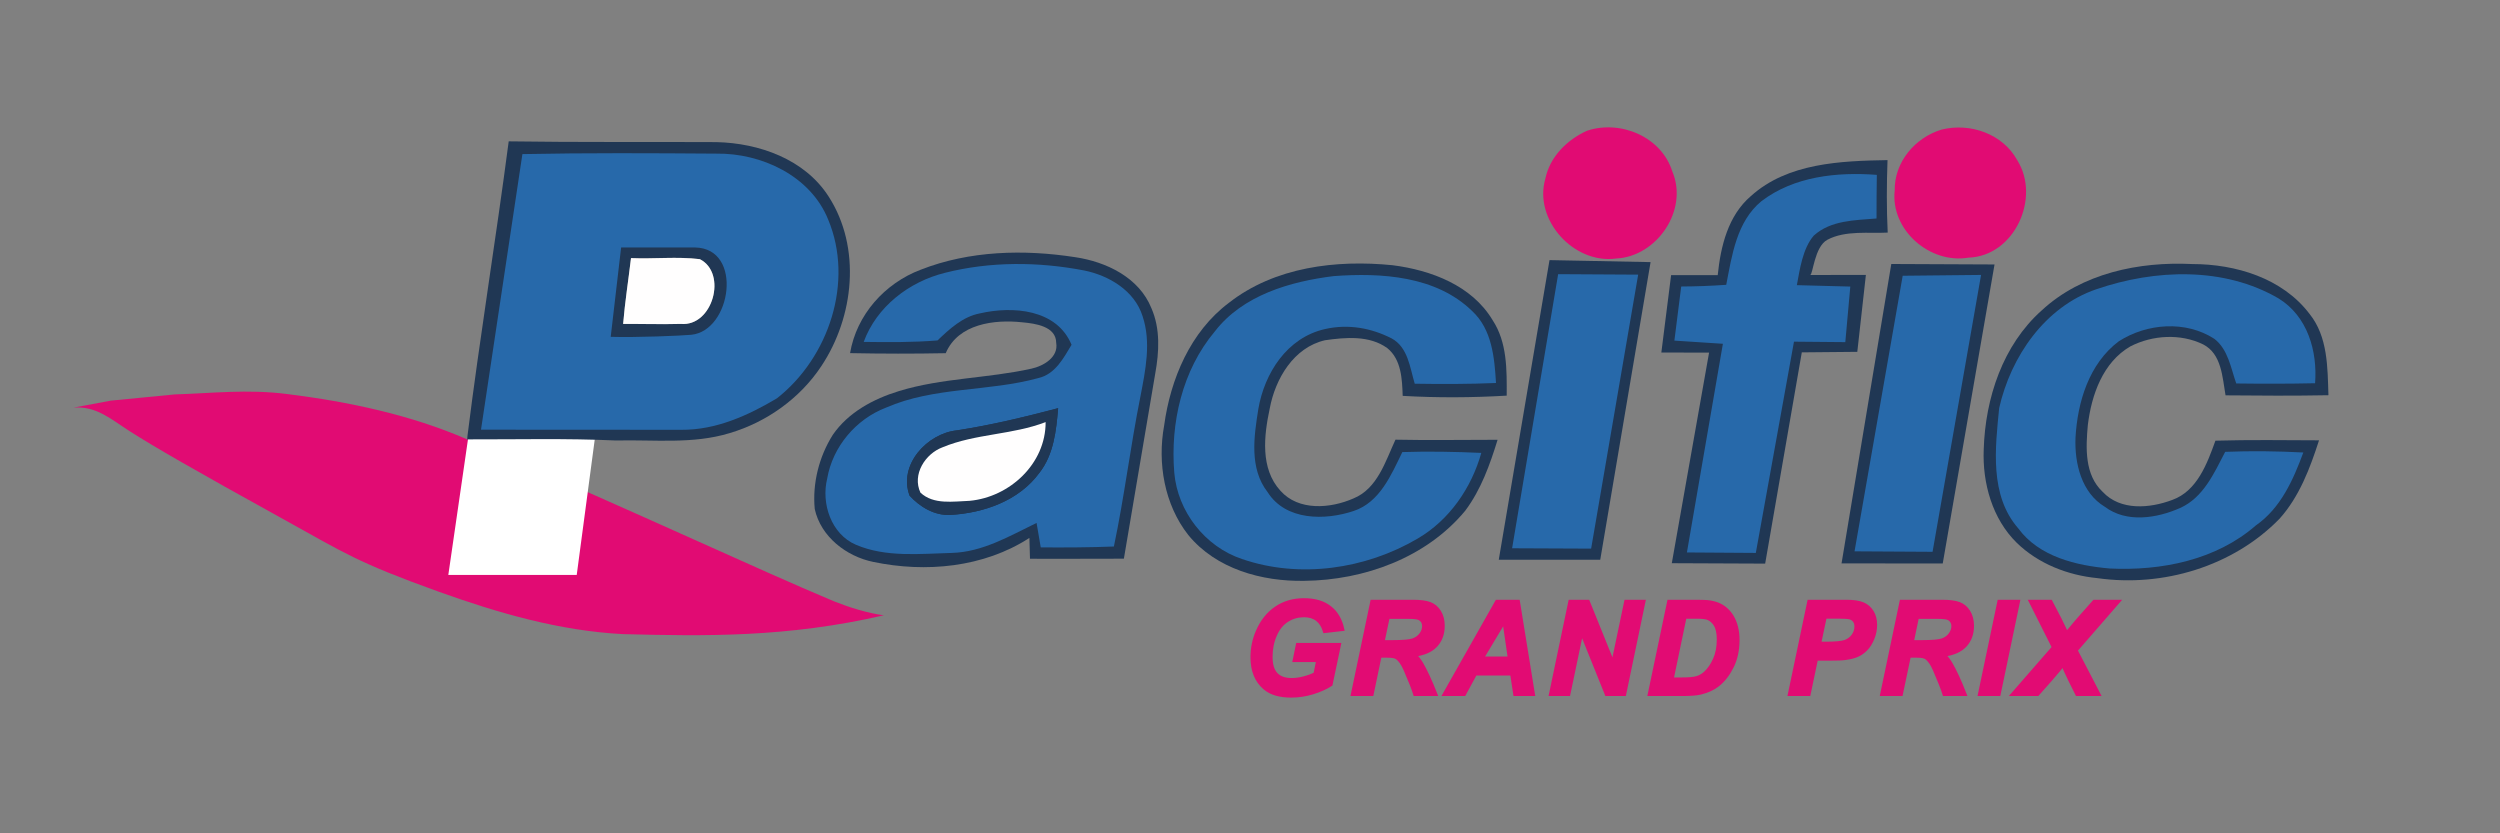 <?xml version="1.0" encoding="UTF-8" standalone="no"?>
<svg xmlns="http://www.w3.org/2000/svg" xmlns:xlink="http://www.w3.org/1999/xlink" clip-rule="evenodd" stroke-miterlimit="10" viewBox="0 0 425.20 141.73">
    <rect x="0" y="0" width="425.20" height="141.73" fill="#808080" stroke="none"/>
    <desc>SVG generated by Lineform</desc>
    <defs/>
    <g>
        <path d="M 29.75 67.08 C 36.12 66.89 42.01 66.15 48.87 67.02 C 59.31 68.33 69.82 70.54 79.46 74.73 C 112.98 89.26 127.80 96.36 141.89 102.29 C 144.52 103.33 147.51 104.27 150.31 104.65 C 133.94 108.44 119.87 108.21 105.92 107.85 C 95.15 107.29 84.75 104.27 74.65 100.65 C 60.65 95.62 58.45 93.97 48.74 88.61 C 32.42 79.59 26.34 76.06 22.06 73.34 C 18.94 71.35 16.37 69.00 12.49 69.33 C 14.08 69.04 17.25 68.44 18.84 68.14 " fill-rule="non-zero" fill="#E10B73"/>
        <path d="M 101.17 74.63 L 98.09 97.78 L 76.25 97.78 L 79.64 74.40 " fill-rule="non-zero" fill="#FFFFFF"/>
        <path d="M 86.52 24.04 C 84.34 40.73 81.61 57.34 79.52 74.04 L 79.46 74.73 C 87.89 74.75 96.34 74.53 104.77 74.92 C 111.21 74.76 117.82 75.58 124.08 73.67 C 130.37 71.81 136.05 67.77 139.68 62.29 C 145.27 53.91 146.53 42.10 140.93 33.42 C 136.86 27.07 129.09 24.33 121.83 24.17 C 110.06 24.11 98.29 24.22 86.52 24.04 Z M 107.33 43.89 C 111.23 44.06 115.14 43.60 119.02 44.07 C 123.74 46.47 121.23 55.57 115.80 55.07 C 112.53 55.17 109.26 55.07 105.99 55.10 C 106.30 51.35 106.89 47.62 107.33 43.89 Z M 107.33 43.89 " fill-rule="non-zero" fill="#203754"/>
        <path d="M 88.85 26.21 C 99.83 25.99 110.83 26.05 121.81 26.13 C 129.49 26.01 137.85 29.90 140.85 37.33 C 145.28 47.91 140.97 60.81 132.15 67.74 C 127.22 70.68 121.75 73.15 115.90 73.10 L 81.81 73.08 M 105.64 42.09 L 103.87 57.29 C 108.36 57.42 115.82 57.10 117.56 56.94 C 124.41 56.28 126.46 42.25 118.23 42.09 L 105.64 42.09 " fill-rule="non-zero" fill="#2769AA"/>
        <path d="M 330.22 22.04 C 335.09 20.83 340.63 22.76 343.10 27.26 C 347.11 33.65 342.62 43.57 334.80 43.82 C 328.24 44.94 321.52 39.12 322.25 32.41 C 322.17 27.56 325.71 23.41 330.22 22.04 " fill-rule="non-zero" fill="#E10B73"/>
        <path d="M 269.91 22.24 C 275.61 20.33 282.59 23.27 284.43 29.17 C 287.21 35.71 281.82 43.65 274.86 43.97 C 267.68 44.95 260.78 37.40 262.84 30.36 C 263.62 26.64 266.53 23.77 269.91 22.24 " fill-rule="non-zero" fill="#E10B73"/>
        <path d="M 297.80 33.34 C 304.04 27.71 313.06 27.37 321.03 27.23 C 320.88 31.33 320.86 35.45 321.06 39.56 C 317.90 39.73 313.87 39.14 310.80 40.78 C 308.58 41.96 308.35 46.77 307.87 46.77 L 317.35 46.76 L 315.89 59.84 L 306.45 59.93 L 300.22 95.86 L 284.34 95.79 L 290.68 59.97 L 282.56 59.96 L 284.22 46.80 L 292.15 46.79 C 292.65 41.90 293.90 36.67 297.80 33.34 M 299.58 34.22 " fill-rule="non-zero" fill="#203754"/>
        <path d="M 299.58 34.22 C 305.14 29.98 312.44 29.23 319.21 29.74 C 319.17 32.21 319.16 34.68 319.16 37.16 C 315.50 37.47 311.36 37.44 308.47 40.09 C 306.60 42.27 306.11 45.82 305.61 48.50 L 314.70 48.74 L 313.85 58.19 L 305.12 58.11 L 298.63 94.04 L 286.91 93.96 L 293.03 58.47 L 284.78 57.93 L 285.94 48.73 C 288.49 48.72 291.05 48.62 293.60 48.44 C 294.57 43.41 295.37 37.69 299.58 34.22 " fill-rule="non-zero" fill="#2769AA"/>
        <path d="M 156.60 45.87 C 164.89 42.62 174.15 42.39 182.86 43.74 C 188.14 44.52 193.72 47.18 195.83 52.41 C 197.37 55.93 197.15 59.86 196.48 63.55 C 194.71 74.05 192.93 84.53 191.15 95.02 C 185.82 95.00 180.50 95.08 175.18 95.03 C 175.15 94.14 175.10 92.37 175.08 91.49 C 167.31 96.53 157.43 97.44 148.52 95.57 C 143.94 94.63 139.60 91.28 138.57 86.57 C 138.16 82.19 139.30 77.68 141.64 73.96 C 144.27 70.13 148.56 67.84 152.91 66.51 C 160.23 64.27 167.99 64.36 175.43 62.70 C 177.47 62.26 180.05 60.76 179.64 58.32 C 179.63 55.49 176.07 55.02 173.89 54.82 C 169.13 54.30 162.97 55.06 160.85 60.07 C 155.43 60.18 150.00 60.17 144.58 60.06 C 145.68 53.54 150.48 48.18 156.60 45.87 M 189.45 92.95 " fill-rule="non-zero" fill="#203754"/>
        <path d="M 107.32 43.90 C 111.22 44.07 115.15 43.61 119.03 44.08 C 123.75 46.48 121.23 55.59 115.80 55.09 C 112.53 55.19 109.25 55.07 105.98 55.10 C 106.29 51.35 106.88 47.63 107.32 43.90 " fill-rule="non-zero" fill="#FFFEFE"/>
        <path d="M 254.91 95.20 L 263.54 44.24 L 280.73 44.58 L 272.17 95.20 L 254.91 95.20 M 270.62 93.31 " fill-rule="non-zero" fill="#203754"/>
        <path d="M 321.67 44.90 L 339.23 44.98 L 330.42 95.84 L 313.21 95.82 L 321.67 44.90 M 331.26 79.97 " fill-rule="non-zero" fill="#203754"/>
        <path d="M 160.72 46.40 C 168.43 44.45 176.60 44.50 184.38 46.00 C 188.61 46.85 192.96 49.44 194.32 53.75 C 195.83 58.23 194.82 62.96 193.96 67.45 C 192.26 75.92 191.23 84.50 189.45 92.95 C 185.30 93.11 181.16 93.13 177.01 93.10 C 176.77 91.71 176.53 90.33 176.30 88.94 C 171.72 91.16 167.13 93.89 161.90 94.04 C 156.47 94.18 150.70 94.84 145.57 92.65 C 141.36 90.85 139.64 85.62 140.69 81.39 C 141.62 75.98 145.57 71.29 150.69 69.33 C 158.89 65.75 168.11 66.64 176.61 64.30 C 179.46 63.64 180.87 60.94 182.25 58.64 C 179.73 52.56 172.24 52.02 166.66 53.30 C 163.74 53.86 161.52 55.93 159.45 57.90 C 155.27 58.24 151.08 58.21 146.90 58.15 C 149.09 52.16 154.63 47.91 160.72 46.40 M 162.78 73.19 C 157.69 73.71 152.75 79.06 154.70 84.30 C 156.45 86.23 158.96 87.72 161.64 87.58 C 167.30 87.26 173.28 85.18 176.75 80.46 C 179.22 77.34 179.65 73.24 179.97 69.42 C 174.29 70.92 168.58 72.30 162.78 73.19 " fill-rule="non-zero" fill="#2769AA"/>
        <path d="M 208.99 51.52 C 216.79 45.40 227.27 44.14 236.86 45.11 C 243.37 45.94 250.32 48.54 253.85 54.43 C 256.36 58.23 256.28 62.92 256.26 67.29 C 250.38 67.64 244.45 67.67 238.57 67.33 C 238.47 64.48 238.35 61.14 235.94 59.20 C 232.91 57.01 228.85 57.37 225.35 57.87 C 220.02 59.10 216.90 64.43 215.96 69.47 C 214.97 74.08 214.32 79.68 217.77 83.46 C 220.86 86.94 226.26 86.50 230.18 84.78 C 234.29 83.11 235.63 78.46 237.34 74.78 C 243.13 74.91 248.92 74.79 254.71 74.80 C 253.41 79.02 251.88 83.30 249.21 86.86 C 242.59 94.86 232.03 98.68 221.85 98.79 C 214.62 98.92 206.84 96.78 202.10 90.99 C 198.03 85.81 196.83 78.75 198.00 72.36 C 199.08 64.45 202.46 56.43 208.99 51.52 M 254.44 65.14 " fill-rule="non-zero" fill="#203754"/>
        <path d="M 347.27 52.78 C 354.09 46.47 363.81 44.46 372.85 44.91 C 380.22 44.91 388.18 47.29 392.80 53.38 C 395.93 57.26 395.87 62.50 396.02 67.22 C 390.19 67.33 384.35 67.30 378.52 67.24 C 377.98 64.17 377.87 60.19 374.70 58.57 C 370.86 56.70 366.10 56.98 362.34 58.91 C 357.64 61.63 355.72 67.18 355.10 72.28 C 354.75 76.15 354.52 80.73 357.61 83.64 C 360.64 86.90 365.63 86.47 369.45 85.03 C 373.69 83.52 375.40 78.83 376.80 74.95 C 382.67 74.78 388.55 74.87 394.42 74.89 C 392.89 79.63 391.08 84.47 387.70 88.23 C 379.80 96.34 367.84 99.92 356.73 98.33 C 351.69 97.84 346.68 95.89 343.02 92.33 C 338.84 88.24 337.16 82.15 337.39 76.44 C 337.66 67.74 340.62 58.69 347.27 52.78 M 391.75 76.96 " fill-rule="non-zero" fill="#203754"/>
        <path d="M 206.61 56.38 C 211.37 50.20 219.42 47.88 226.83 46.96 C 234.91 46.36 244.25 46.92 250.38 52.90 C 253.76 56.02 254.18 60.82 254.44 65.14 C 249.84 65.33 245.23 65.34 240.62 65.26 C 239.79 62.51 239.49 59.08 236.68 57.55 C 233.26 55.81 229.38 55.06 225.38 55.96 C 218.87 57.42 215.06 63.49 214.02 69.55 C 213.27 74.25 212.45 79.66 215.60 83.71 C 218.67 88.57 225.36 88.55 230.25 86.90 C 234.68 85.42 236.62 80.76 238.51 76.89 C 242.98 76.74 247.46 76.83 251.94 77.03 C 250.25 83.01 246.52 88.45 241.10 91.61 C 232.24 96.81 221.05 98.45 211.25 95.08 C 204.95 92.99 200.29 87.00 199.72 80.39 C 199.03 71.94 201.07 62.98 206.61 56.38 " fill-rule="non-zero" fill="#2769AA"/>
        <path d="M 265.01 46.63 L 278.62 46.71 L 270.62 93.31 L 257.18 93.25 L 265.01 46.63 " fill-rule="non-zero" fill="#2769AA"/>
        <path d="M 323.61 46.90 L 336.94 46.76 L 328.69 93.85 L 315.42 93.77 L 323.61 46.90 " fill-rule="non-zero" fill="#2769AA"/>
        <path d="M 356.56 49.19 C 366.52 45.78 378.24 45.32 387.56 50.77 C 392.47 53.80 394.17 59.71 393.75 65.18 C 389.28 65.28 384.81 65.28 380.34 65.22 C 379.42 62.59 378.96 59.44 376.62 57.63 C 371.73 54.47 365.15 54.98 360.36 58.05 C 355.30 61.85 353.33 68.40 353.00 74.48 C 352.83 78.81 354.02 83.82 358.00 86.20 C 361.70 88.98 366.82 88.15 370.77 86.41 C 374.75 84.64 376.57 80.48 378.46 76.85 C 382.89 76.67 387.32 76.73 391.75 76.96 C 390.03 81.62 387.90 86.43 383.68 89.36 C 376.91 95.27 367.57 97.12 358.81 96.69 C 353.14 96.19 346.82 94.71 343.26 89.86 C 338.37 84.25 339.34 76.24 340.02 69.40 C 342.00 60.66 347.79 52.18 356.56 49.19 " fill-rule="non-zero" fill="#2769AA"/>
        <path d="M 162.78 73.19 C 168.58 72.30 174.29 70.92 179.97 69.42 C 179.65 73.24 179.22 77.34 176.75 80.46 C 173.28 85.18 167.30 87.26 161.64 87.58 C 158.96 87.72 156.45 86.23 154.70 84.30 C 152.75 79.06 157.69 73.71 162.78 73.19 M 160.32 76.07 C 157.34 77.18 155.11 80.71 156.55 83.79 C 158.79 85.88 162.13 85.28 164.91 85.18 C 171.72 84.55 177.87 78.88 177.84 71.79 C 172.18 73.97 165.90 73.75 160.32 76.07 " fill-rule="non-zero" fill="#203754"/>
        <path d="M 160.32 76.07 C 165.90 73.75 172.18 73.97 177.84 71.79 C 177.87 78.88 171.72 84.55 164.91 85.18 C 162.13 85.28 158.79 85.88 156.55 83.79 C 155.11 80.71 157.34 77.18 160.32 76.07 " fill-rule="non-zero" fill="#FFFEFE"/>
        <path d="M 220.71 109.66 L 227.76 109.66 L 226.34 116.41 C 225.51 116.95 224.49 117.40 223.29 117.78 C 222.08 118.15 220.85 118.34 219.60 118.34 C 217.65 118.34 216.16 117.90 215.12 117.01 C 213.70 115.81 212.99 114.07 212.99 111.78 C 212.99 110.25 213.29 108.78 213.90 107.38 C 214.63 105.69 215.67 104.38 217.02 103.45 C 218.37 102.52 219.95 102.05 221.77 102.05 C 223.59 102.05 225.05 102.47 226.14 103.32 C 227.24 104.16 227.97 105.39 228.33 107.01 L 225.31 107.36 C 225.05 106.47 224.62 105.80 224.03 105.35 C 223.44 104.90 222.69 104.67 221.80 104.67 C 220.75 104.67 219.79 104.94 218.92 105.49 C 218.05 106.03 217.36 106.87 216.87 108.01 C 216.37 109.15 216.13 110.39 216.13 111.74 C 216.13 113.06 216.43 114.04 217.03 114.68 C 217.63 115.31 218.51 115.63 219.67 115.63 C 220.37 115.63 221.08 115.53 221.81 115.33 C 222.54 115.14 223.17 114.90 223.70 114.63 L 224.18 112.29 L 220.17 112.29 Z M 233.32 118.07 L 230.07 118.07 L 233.37 102.32 L 240.36 102.32 C 241.57 102.32 242.50 102.44 243.17 102.69 C 243.84 102.94 244.38 103.39 244.79 104.05 C 245.21 104.71 245.41 105.51 245.41 106.44 C 245.41 107.78 245.01 108.89 244.21 109.76 C 243.41 110.63 242.19 111.17 240.57 111.37 C 240.98 111.75 241.37 112.24 241.74 112.85 C 242.46 114.08 243.27 115.82 244.16 118.07 L 240.67 118.07 C 240.40 117.18 239.85 115.79 239.03 113.91 C 238.59 112.89 238.11 112.21 237.61 111.86 C 237.31 111.65 236.77 111.55 236.00 111.55 L 234.68 111.55 Z M 235.17 109.18 L 236.89 109.18 C 238.63 109.18 239.79 109.08 240.36 108.87 C 240.93 108.66 241.37 108.34 241.70 107.89 C 242.02 107.45 242.18 106.98 242.18 106.50 C 242.18 105.92 241.95 105.50 241.48 105.21 C 241.19 105.04 240.57 104.95 239.62 104.95 L 236.06 104.95 Z M 257.15 114.59 L 250.91 114.59 L 249.02 118.07 L 245.69 118.07 L 254.60 102.32 L 258.20 102.32 L 260.75 118.07 L 257.68 118.07 Z M 256.76 111.97 L 255.84 105.63 L 252.04 111.97 Z M 276.27 118.07 L 273.25 118.07 L 268.99 107.49 L 266.78 118.07 L 263.76 118.07 L 267.05 102.32 L 270.08 102.32 L 274.34 112.86 L 276.55 102.32 L 279.55 102.32 Z M 280.56 118.07 L 283.86 102.32 L 288.11 102.32 C 289.29 102.32 290.04 102.34 290.37 102.37 C 291.02 102.44 291.61 102.57 292.12 102.77 C 292.63 102.97 293.10 103.25 293.51 103.61 C 293.93 103.98 294.30 104.41 294.60 104.92 C 294.90 105.43 295.14 106.01 295.30 106.67 C 295.47 107.34 295.55 108.06 295.55 108.85 C 295.55 110.55 295.23 112.05 294.58 113.37 C 293.93 114.68 293.12 115.73 292.13 116.50 C 291.38 117.10 290.41 117.54 289.22 117.83 C 288.55 117.99 287.52 118.07 286.12 118.07 Z M 284.34 115.53 L 285.98 115.53 C 287.17 115.53 288.03 115.46 288.56 115.31 C 289.10 115.16 289.58 114.89 290.03 114.49 C 290.67 113.91 291.20 113.14 291.64 112.17 C 292.08 111.20 292.30 110.06 292.30 108.75 C 292.30 107.64 292.11 106.80 291.75 106.23 C 291.39 105.67 290.95 105.30 290.42 105.11 C 290.04 104.98 289.38 104.92 288.43 104.92 L 286.55 104.92 Z M 307.64 118.07 L 304.39 118.07 L 307.69 102.32 L 314.09 102.32 C 315.23 102.32 316.13 102.45 316.80 102.72 C 317.46 102.99 317.98 103.43 318.37 104.05 C 318.76 104.67 318.95 105.41 318.95 106.27 C 318.95 107.07 318.80 107.84 318.49 108.59 C 318.18 109.34 317.80 109.95 317.35 110.40 C 316.91 110.85 316.43 111.19 315.91 111.42 C 315.39 111.66 314.70 111.83 313.83 111.95 C 313.32 112.03 312.36 112.06 310.97 112.06 L 308.90 112.06 Z M 309.43 109.45 L 310.43 109.45 C 312.14 109.45 313.29 109.34 313.86 109.13 C 314.43 108.91 314.88 108.57 315.21 108.10 C 315.54 107.63 315.71 107.11 315.71 106.54 C 315.71 106.16 315.62 105.85 315.45 105.61 C 315.28 105.36 315.05 105.19 314.74 105.07 C 314.44 104.96 313.76 104.91 312.71 104.91 L 310.39 104.91 Z M 323.33 118.07 L 320.09 118.07 L 323.39 102.32 L 330.38 102.32 C 331.58 102.32 332.52 102.44 333.19 102.69 C 333.86 102.94 334.40 103.39 334.81 104.05 C 335.22 104.71 335.43 105.51 335.43 106.44 C 335.43 107.78 335.03 108.89 334.23 109.76 C 333.42 110.63 332.21 111.17 330.59 111.37 C 331.00 111.75 331.39 112.24 331.76 112.85 C 332.48 114.08 333.29 115.82 334.17 118.07 L 330.69 118.07 C 330.41 117.18 329.87 115.79 329.05 113.91 C 328.61 112.89 328.13 112.21 327.63 111.86 C 327.32 111.65 326.79 111.55 326.02 111.55 L 324.70 111.55 Z M 325.19 109.18 L 326.91 109.18 C 328.65 109.18 329.81 109.08 330.38 108.87 C 330.95 108.66 331.39 108.34 331.71 107.89 C 332.04 107.45 332.20 106.98 332.20 106.50 C 332.20 105.92 331.96 105.50 331.50 105.21 C 331.21 105.04 330.59 104.95 329.64 104.95 L 326.07 104.95 Z M 336.72 118.07 L 340.02 102.32 L 343.25 102.32 L 339.96 118.07 Z M 346.54 118.07 L 342.35 118.07 L 349.30 110.10 L 345.39 102.32 L 348.77 102.32 L 350.31 105.27 C 350.36 105.38 350.71 106.11 351.36 107.45 C 351.41 107.53 351.45 107.62 351.50 107.74 C 352.38 106.68 353.11 105.80 353.71 105.12 L 356.19 102.32 L 360.26 102.32 L 353.05 110.61 L 356.93 118.07 L 353.28 118.07 L 352.09 115.69 C 351.48 114.44 351.07 113.54 350.87 113.00 C 350.59 113.42 349.87 114.29 348.71 115.62 Z M 357.69 118.07 " fill="#E20B73" stroke="#E20B73" stroke-width="0.62"/>
    </g>
</svg>